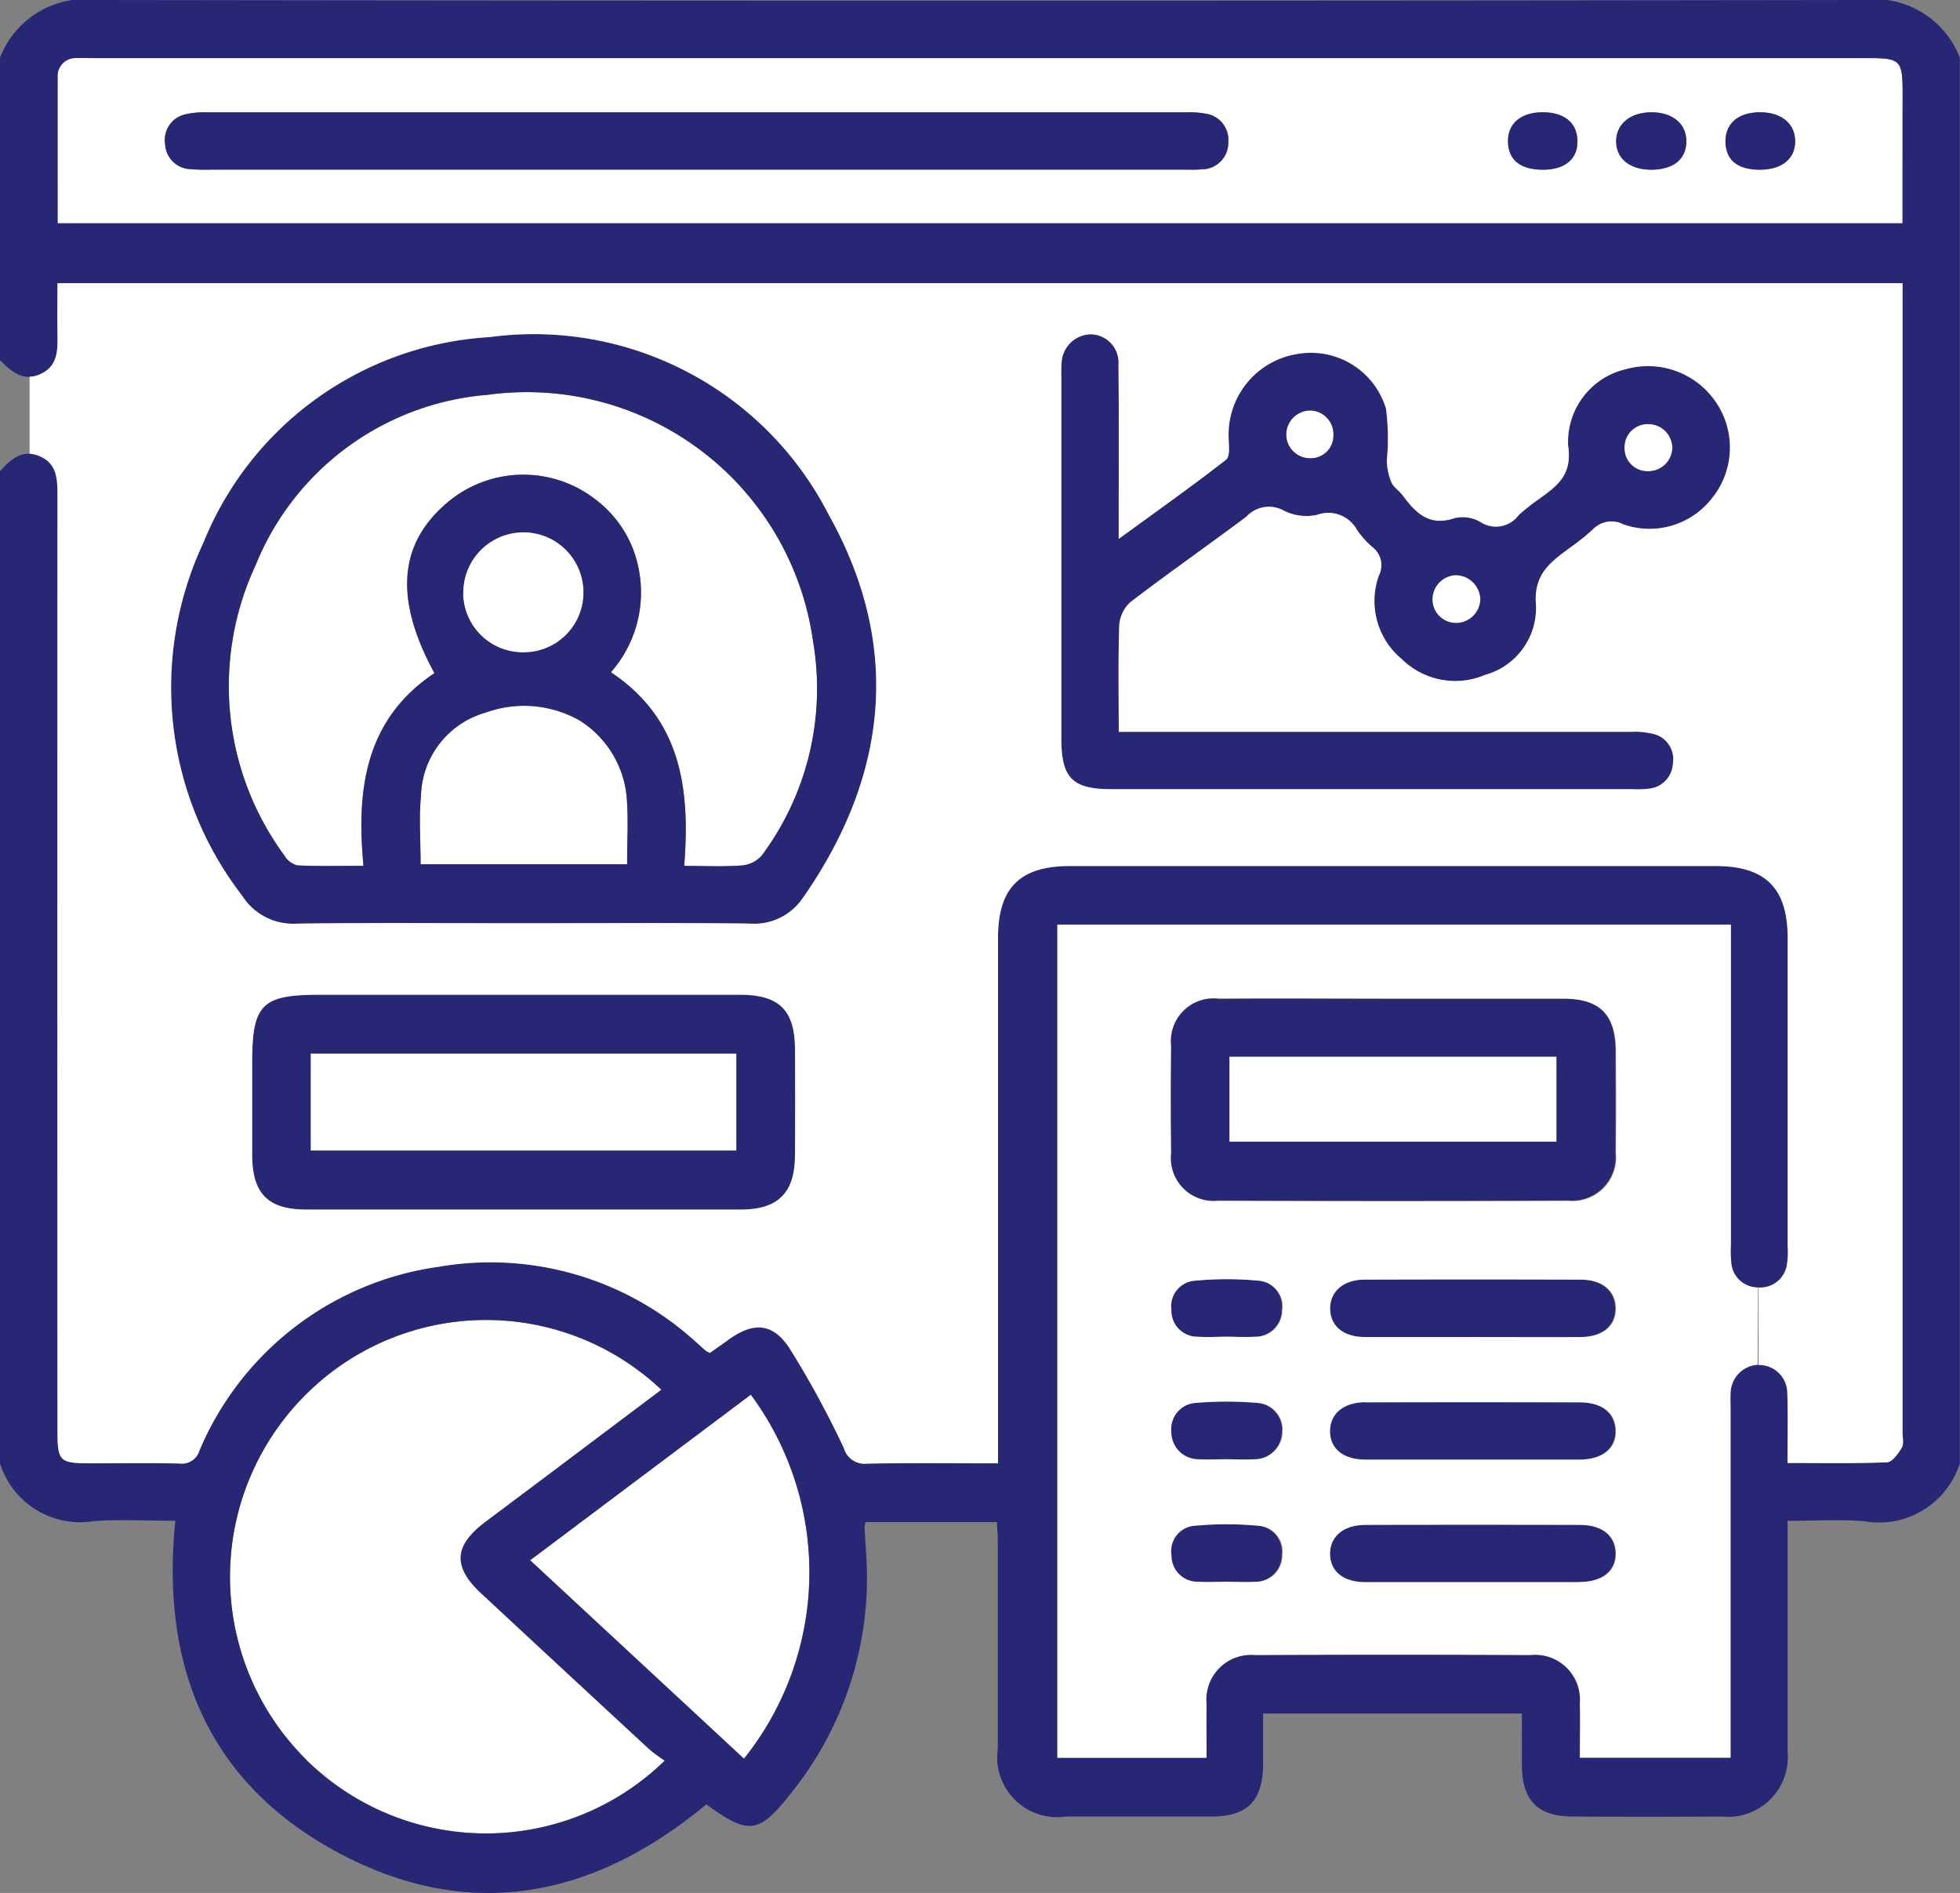 <svg id="Component_10_8" data-name="Component 10 – 8" xmlns="http://www.w3.org/2000/svg" width="52.478" height="50.672" viewBox="0 0 52.478 50.672">
  <rect x="0" y="0" width="52.478" height="50.672" fill="#808080" stroke="none"/>
  <g id="Group_2650" data-name="Group 2650">
    <path id="Path_8739" data-name="Path 8739" d="M1953.558-319.008h11.4v-2.6h-11.4Z" transform="translate(-1945.24 349.809)" fill="#fff"/>
    <path id="Path_8740" data-name="Path 8740" d="M1953.156-444.354a7.738,7.738,0,0,0-8.719-6.6,7.332,7.332,0,0,0-6.208,4.565,7.654,7.654,0,0,0,.779,7.775.561.561,0,0,0,.341.256c.558.027,1.117.012,1.77.012-.2-2.055.052-3.926,1.9-5.158-1.073-1.968-.964-3.441.32-4.545a3.148,3.148,0,0,1,4.01-.091,3.026,3.026,0,0,1,1.125,1.782,3.232,3.232,0,0,1-.731,2.83c1.9,1.264,2.122,3.142,1.963,5.184.568,0,1.061.025,1.549-.013a.8.8,0,0,0,.535-.274A7.483,7.483,0,0,0,1953.156-444.354Z" transform="translate(-1931.386 461.524)" fill="#fff"/>
    <path id="Path_8741" data-name="Path 8741" d="M1986.646-422.078a1.608,1.608,0,0,0-1.636-1.61,1.614,1.614,0,0,0-1.586,1.609,1.6,1.6,0,0,0,1.636,1.606A1.6,1.6,0,0,0,1986.646-422.078Z" transform="translate(-1971.025 437.936)" fill="#fff"/>
    <path id="Path_8742" data-name="Path 8742" d="M2211.57-443.613a.64.64,0,0,0,.667-.62.64.64,0,0,0-.644-.642.619.619,0,0,0-.636.644A.612.612,0,0,0,2211.57-443.613Z" transform="translate(-2167.462 456.227)" fill="#fff"/>
    <path id="Path_8743" data-name="Path 8743" d="M1996.541-250.325l5.727,5.313a7.988,7.988,0,0,0,.182-9.746Z" transform="translate(-1982.35 292.091)" fill="#fff"/>
    <path id="Path_8744" data-name="Path 8744" d="M1979.222-389.251a3.013,3.013,0,0,0-2.508-.218,2.38,2.38,0,0,0-1.745,2.234c-.058.59-.01,1.19-.01,1.83h5.534c0-.589.03-1.135-.007-1.677A2.716,2.716,0,0,0,1979.222-389.251Z" transform="translate(-1963.7 408.539)" fill="#fff"/>
    <path id="Path_8745" data-name="Path 8745" d="M1944.459-262.072c-.768-.714-.732-1.277.118-1.915q.839-.631,1.68-1.259l3.027-2.275a6.832,6.832,0,0,0-9.465.073,6.883,6.883,0,0,0-.044,9.829,6.855,6.855,0,0,0,9.6.023,4.218,4.218,0,0,1-.408-.3Q1946.709-259.978,1944.459-262.072Z" transform="translate(-1931.577 304.723)" fill="#fff"/>
    <path id="Path_8746" data-name="Path 8746" d="M1952.423-516.59h-47.541c-.137,0-.274,0-.41,0a.481.481,0,0,0-.521.509c-.006,1.295,0,2.589,0,3.914h49.4c0-1.182,0-2.339,0-3.5C1953.349-516.532,1953.292-516.59,1952.423-516.59Zm-17.839,2.981c-.169.015-.341.008-.512.008h-26.019a4.827,4.827,0,0,1-.563-.014.7.7,0,0,1-.659-.67.7.7,0,0,1,.561-.8,2.17,2.17,0,0,1,.557-.049q13.112,0,26.224,0a2.353,2.353,0,0,1,.509.034.708.708,0,0,1,.614.765A.711.711,0,0,1,1934.584-513.609Zm9.155.008c-.606.005-.94-.253-.953-.737s.329-.791.905-.8.941.274.955.751S1944.326-513.606,1943.739-513.6Zm2.872,0c-.573,0-.938-.308-.929-.774s.391-.767.956-.763.931.319.923.79S1947.206-513.6,1946.611-513.6Zm2.906,0c-.581,0-.9-.264-.907-.743s.338-.792.923-.794.946.307.942.784S1950.111-513.6,1949.517-513.6Z" transform="translate(-1902.41 518.143)" fill="#fff"/>
    <path id="Path_8747" data-name="Path 8747" d="M2145.34-446.263a.606.606,0,0,0,.614-.616.637.637,0,0,0-.62-.665.649.649,0,0,0-.645.645A.637.637,0,0,0,2145.34-446.263Z" transform="translate(-2110.252 458.532)" fill="#fff"/>
    <path id="Path_8748" data-name="Path 8748" d="M2173.962-414.011a.651.651,0,0,0,.639-.658.669.669,0,0,0-.675-.624.653.653,0,0,0-.607.685A.63.63,0,0,0,2173.962-414.011Z" transform="translate(-2134.965 430.69)" fill="#fff"/>
    <path id="Path_8749" data-name="Path 8749" d="M2133.562-318.682h8.76v-2.279h-8.76Z" transform="translate(-2100.645 349.247)" fill="#fff"/>
    <path id="Path_8750" data-name="Path 8750" d="M1942.538-527.945q-23.6.035-47.209,0a2.45,2.45,0,0,0-2.634,1.545v8.1c.3.293.607.574,1.063.379.485-.207.487-.645.477-1.087s0-.907,0-1.355h49.4v.534q0,15.117,0,30.234c0,.137.042.3-.019.4-.094.159-.254.385-.394.391-.878.036-1.759.018-2.665.018,0-.667.016-1.263-.005-1.859a.757.757,0,0,0-.743-.765.772.772,0,0,0-.784.776c-.009.136,0,.273,0,.41q0,4.381,0,8.763v.57h-4.035c0-.5.013-.976,0-1.449a1.2,1.2,0,0,0-1.317-1.3q-3.69-.016-7.379,0a1.2,1.2,0,0,0-1.3,1.316c-.007.473,0,.947,0,1.435h-3.993v-22.3h18.032v.588q0,4,0,7.994a2.78,2.78,0,0,0,.01.46.716.716,0,0,0,.718.669.723.723,0,0,0,.793-.642,2.165,2.165,0,0,0,.016-.46q0-4.125,0-8.25c0-1.34-.594-1.931-1.939-1.931H1921.35c-1.35,0-1.933.581-1.934,1.929q0,6.713,0,13.426v.634c-1.213,0-2.356-.013-3.5.008a.578.578,0,0,1-.628-.419,25.239,25.239,0,0,0-1.437-2.642c-.448-.706-.974-.745-1.649-.258-.175.126-.352.248-.5.354a.733.733,0,0,1-.1-.048c-.1-.09-.2-.183-.306-.272a8.16,8.16,0,0,0-6.851-1.985,8.171,8.171,0,0,0-6.413,4.925.487.487,0,0,1-.531.342c-.8-.018-1.606-.006-2.408-.006s-.86-.055-.86-.884q0-12.529,0-25.059c0-.43-.025-.834-.494-1.022s-.767.1-1.046.411v26.546a2.247,2.247,0,0,0,2.512,1.554c.712-.049,1.429-.009,2.185-.009-.4,3.909.886,7.039,4.39,8.9s6.822,1.188,9.827-1.31c1.145.838,1.414.8,2.306-.347a9.184,9.184,0,0,0,1.973-6.352c-.013-.239-.031-.477-.043-.716a.754.754,0,0,1,.026-.138h3.517c.008.165.025.344.025.523,0,1.844,0,3.688,0,5.532a1.606,1.606,0,0,0,1.817,1.826q1.946,0,3.893,0c.98,0,1.389-.426,1.393-1.415,0-.439,0-.878,0-1.344h6.93c0,.474-.007.946,0,1.418.016.923.431,1.336,1.362,1.341q2,.011,4,0a1.6,1.6,0,0,0,1.75-1.746c0-2.031,0-4.061,0-6.17.7,0,1.377-.041,2.049.009a2.267,2.267,0,0,0,2.564-1.554V-526.4A2.451,2.451,0,0,0,1942.538-527.945Zm1.1,5.979h-49.4c0-1.325,0-2.62,0-3.914a.481.481,0,0,1,.521-.509c.136-.008.273,0,.41,0h47.541c.869,0,.927.058.927.931C1943.635-524.3,1943.634-523.148,1943.634-521.966Zm-42.742,41.125a6.883,6.883,0,0,1,.044-9.829,6.832,6.832,0,0,1,9.465-.073l-3.027,2.275q-.839.63-1.68,1.259c-.85.638-.886,1.2-.118,1.915q2.25,2.093,4.506,4.179a4.224,4.224,0,0,0,.408.3A6.855,6.855,0,0,1,1900.892-480.84Zm11.721-.025-5.727-5.313,5.909-4.433A7.988,7.988,0,0,1,1912.613-480.865Z" transform="translate(-1892.695 527.945)" fill="#282776"/>
    <path id="Path_8751" data-name="Path 8751" d="M1943.806-457.443a8.869,8.869,0,0,0-9.09-4.769,8.826,8.826,0,0,0-7.664,5.511,9.123,9.123,0,0,0,1.044,9.446,1.613,1.613,0,0,0,1.466.744c2.014-.027,4.028-.01,6.042-.01,2.031,0,4.063-.016,6.093.009a1.568,1.568,0,0,0,1.428-.716C1945.4-450.5,1945.749-453.967,1943.806-457.443Zm-5.4,9.341h-5.534c0-.64-.048-1.24.01-1.83a2.38,2.38,0,0,1,1.745-2.234,3.012,3.012,0,0,1,2.508.218,2.716,2.716,0,0,1,1.264,2.17C1938.432-449.237,1938.4-448.691,1938.4-448.1Zm-4.393-7.278a1.614,1.614,0,0,1,1.586-1.609,1.607,1.607,0,0,1,1.636,1.61,1.6,1.6,0,0,1-1.585,1.605A1.6,1.6,0,0,1,1934.009-455.38Zm8,7.035a.8.8,0,0,1-.535.274c-.488.038-.981.013-1.549.013.159-2.043-.066-3.92-1.963-5.184a3.233,3.233,0,0,0,.731-2.83,3.028,3.028,0,0,0-1.125-1.782,3.148,3.148,0,0,0-4.01.091c-1.284,1.1-1.393,2.577-.32,4.545-1.847,1.233-2.095,3.1-1.9,5.158-.653,0-1.212.015-1.77-.012a.561.561,0,0,1-.342-.256,7.655,7.655,0,0,1-.779-7.775,7.332,7.332,0,0,1,6.208-4.565,7.738,7.738,0,0,1,8.72,6.6A7.485,7.485,0,0,1,1942.012-448.345Z" transform="translate(-1921.61 471.237)" fill="#282776"/>
    <path id="Path_8752" data-name="Path 8752" d="M2102.156-461.63a.758.758,0,0,0-.742-.813.8.8,0,0,0-.783.787c-.012.119-.006.239-.006.358q0,4.841,0,9.682c0,1.05.3,1.35,1.332,1.35h13.934a2.829,2.829,0,0,0,.46-.012.711.711,0,0,0,.649-.681.692.692,0,0,0-.516-.784,2.075,2.075,0,0,0-.605-.058q-6.531,0-13.063,0h-.653c0-.993-.019-1.929.014-2.863a.913.913,0,0,1,.31-.618c1.017-.777,2.067-1.51,3.091-2.277a.821.821,0,0,1,1-.165,1.339,1.339,0,0,0,.892.116.875.875,0,0,1,1.074.408,2.428,2.428,0,0,0,.411.456.608.608,0,0,1,.172.758,2.017,2.017,0,0,0,.609,2.235,2.041,2.041,0,0,0,2.236.426,1.857,1.857,0,0,0,1.362-1.854c-.075-.852.395-1.166.916-1.555a5.908,5.908,0,0,0,.6-.479.69.69,0,0,1,.823-.141,2.116,2.116,0,0,0,2.416-.757,2.158,2.158,0,0,0,.043-2.539,2.194,2.194,0,0,0-2.4-.858,2,2,0,0,0-1.543,2.043c.117.778-.275,1.068-.757,1.417a5.807,5.807,0,0,0-.564.443.758.758,0,0,1-1.03.185.933.933,0,0,0-.693-.1c-.679.229-1.041-.146-1.387-.615-.091-.123-.241-.213-.3-.347a1.62,1.62,0,0,1-.122-.575,6.2,6.2,0,0,0-.023-1.4,2.1,2.1,0,0,0-2.4-1.454,2.183,2.183,0,0,0-1.814,2.215c0,.208.046.522-.067.61-.907.708-1.848,1.373-2.874,2.121v-.665C2102.162-458.966,2102.169-460.3,2102.156-461.63Zm14.184,1.588a.64.64,0,0,1,.644.642.64.64,0,0,1-.667.62.611.611,0,0,1-.614-.618A.619.619,0,0,1,2116.34-460.042ZM2111.169-456a.668.668,0,0,1,.675.624.651.651,0,0,1-.638.658.63.63,0,0,1-.644-.6A.653.653,0,0,1,2111.169-456Zm-3.878-4.408a.637.637,0,0,1,.62.665.606.606,0,0,1-.615.616.637.637,0,0,1-.65-.636A.649.649,0,0,1,2107.291-460.407Z" transform="translate(-2072.208 471.394)" fill="#282776"/>
    <path id="Path_8753" data-name="Path 8753" d="M1955.156-333.082q-2.894,0-5.787,0h-5.48c-1.546,0-1.8.257-1.8,1.825,0,.819,0,1.639,0,2.458,0,1.04.421,1.468,1.454,1.468q5.813,0,11.626,0c1,0,1.446-.444,1.454-1.43.008-.956.006-1.912,0-2.868C1956.619-332.669,1956.2-333.08,1955.156-333.082Zm-.1,4.17h-11.4v-2.6h11.4Z" transform="translate(-1935.339 359.713)" fill="#282776"/>
    <path id="Path_8754" data-name="Path 8754" d="M2133.869-331c0-.976-.426-1.4-1.406-1.406-1.52-.006-3.04,0-4.56,0-1.554,0-3.109-.008-4.663,0a1.143,1.143,0,0,0-1.282,1.261q-.02,1.435,0,2.869a1.153,1.153,0,0,0,1.268,1.282q4.688.018,9.376,0a1.168,1.168,0,0,0,1.266-1.292C2133.877-329.185,2133.873-330.091,2133.869-331Zm-1.574,2.433h-8.76v-2.279h8.76Z" transform="translate(-2090.619 359.128)" fill="#282776"/>
    <path id="Path_8755" data-name="Path 8755" d="M2154.1-275.805c.955.007,1.909,0,2.864,0,.972,0,1.944,0,2.915,0,.6,0,.948-.294.949-.763s-.354-.774-.946-.776q-2.889-.009-5.779,0c-.579,0-.94.33-.924.8S2153.537-275.809,2154.1-275.805Z" transform="translate(-2117.583 311.594)" fill="#282776"/>
    <path id="Path_8756" data-name="Path 8756" d="M2154.121-251.77c.954.005,1.909,0,2.863,0s1.909,0,2.864,0c.628,0,.992-.3.976-.786-.015-.467-.368-.747-.97-.748q-2.863-.006-5.727,0c-.591,0-.951.3-.953.769S2153.525-251.773,2154.121-251.77Z" transform="translate(-2117.576 290.839)" fill="#282776"/>
    <path id="Path_8757" data-name="Path 8757" d="M2154.118-227.77c.971,0,1.943,0,2.915,0,.938,0,1.875,0,2.813,0,.628,0,.992-.3.978-.784-.014-.468-.367-.75-.969-.751q-2.864-.006-5.727,0c-.591,0-.952.3-.955.768S2153.522-227.773,2154.118-227.77Z" transform="translate(-2117.575 270.119)" fill="#282776"/>
    <path id="Path_8758" data-name="Path 8758" d="M2122.779-275.86c.254.021.511,0,.766,0s.512.014.766,0a.714.714,0,0,0,.727-.713.69.69,0,0,0-.641-.788,8.894,8.894,0,0,0-1.683,0,.684.684,0,0,0-.646.78A.7.7,0,0,0,2122.779-275.86Z" transform="translate(-2090.722 311.64)" fill="#282776"/>
    <path id="Path_8759" data-name="Path 8759" d="M2124.354-253.359a9.638,9.638,0,0,0-1.633,0,.7.7,0,0,0-.665.767.729.729,0,0,0,.746.742c.238.016.477,0,.715,0,.256,0,.512.013.766,0a.747.747,0,0,0,.75-.747A.715.715,0,0,0,2124.354-253.359Z" transform="translate(-2090.712 290.913)" fill="#282776"/>
    <path id="Path_8760" data-name="Path 8760" d="M2122.7-229.337a.68.68,0,0,0-.634.788.7.7,0,0,0,.72.712c.254.018.511,0,.766,0s.513.015.767,0a.71.71,0,0,0,.716-.722.691.691,0,0,0-.652-.779A9.035,9.035,0,0,0,2122.7-229.337Z" transform="translate(-2090.721 270.18)" fill="#282776"/>
    <path id="Path_8761" data-name="Path 8761" d="M1952.865-505.916a2.355,2.355,0,0,0-.509-.034q-13.112,0-26.223,0a2.173,2.173,0,0,0-.557.049.7.7,0,0,0-.561.8.7.7,0,0,0,.659.67,4.827,4.827,0,0,0,.563.014h26.019c.171,0,.343.007.512-.008a.71.71,0,0,0,.712-.728A.708.708,0,0,0,1952.865-505.916Z" transform="translate(-1920.593 508.957)" fill="#282776"/>
    <path id="Path_8762" data-name="Path 8762" d="M2189.043-505.95c-.577.009-.918.311-.905.8s.348.742.953.737c.587-.005.921-.294.906-.785S2189.624-505.959,2189.043-505.95Z" transform="translate(-2147.762 508.956)" fill="#282776"/>
    <path id="Path_8763" data-name="Path 8763" d="M2210.292-505.949c-.565,0-.946.3-.956.763s.356.771.929.774c.594,0,.941-.269.95-.746S2210.856-505.945,2210.292-505.949Z" transform="translate(-2166.064 508.955)" fill="#282776"/>
    <path id="Path_8764" data-name="Path 8764" d="M2231.685-505.948c-.585,0-.933.3-.923.794s.326.738.907.743.954-.279.958-.753S2232.26-505.95,2231.685-505.948Z" transform="translate(-2184.563 508.954)" fill="#282776"/>
    <g id="Group_2650-2" data-name="Group 2650" transform="translate(0.793 7.58)">
      <path id="Path_8765" data-name="Path 8765" d="M1948.646-441.712q0-15.117,0-30.234v-.534h-49.4c0,.448-.008.9,0,1.355s.009.88-.477,1.087a.758.758,0,0,1-.27.063v2.06a.8.8,0,0,1,.253.059c.469.188.494.592.494,1.022q-.006,12.529,0,25.059c0,.828.053.883.86.884s1.606-.012,2.408.006a.487.487,0,0,0,.531-.342,8.172,8.172,0,0,1,6.413-4.925,8.159,8.159,0,0,1,6.851,1.985c.1.088.2.182.306.272a.731.731,0,0,0,.1.048c.151-.106.328-.228.5-.354.675-.487,1.2-.449,1.648.258a25.242,25.242,0,0,1,1.437,2.642.578.578,0,0,0,.628.419c1.142-.021,2.285-.008,3.5-.008v-.634q0-6.713,0-13.426c0-1.348.584-1.928,1.934-1.929h17.269c1.345,0,1.939.591,1.939,1.931q0,4.125,0,8.25a2.181,2.181,0,0,1-.016.46.72.72,0,0,1-.762.641v2.075h.027a.757.757,0,0,1,.742.765c.021.6.005,1.193.005,1.859.906,0,1.787.017,2.665-.018.14-.006.3-.232.394-.391C1948.688-441.411,1948.646-441.576,1948.646-441.712Zm-29.654-7.4c-.008.987-.457,1.43-1.454,1.43q-5.813,0-11.626,0c-1.033,0-1.451-.428-1.454-1.468,0-.819,0-1.639,0-2.458,0-1.568.253-1.825,1.8-1.825h5.48q2.894,0,5.787,0c1.047,0,1.462.413,1.468,1.452C1919-451.021,1919-450.065,1918.992-449.109Zm.231-6.942a1.568,1.568,0,0,1-1.428.717c-2.031-.025-4.062-.009-6.094-.009-2.014,0-4.029-.017-6.042.01a1.613,1.613,0,0,1-1.466-.744,9.123,9.123,0,0,1-1.044-9.446,8.826,8.826,0,0,1,7.664-5.511,8.87,8.87,0,0,1,9.09,4.769C1921.846-462.79,1921.495-459.322,1919.223-456.051Zm24.365-10.727a2.116,2.116,0,0,1-2.416.757.69.69,0,0,0-.823.141,5.909,5.909,0,0,1-.6.479c-.521.389-.991.7-.916,1.555a1.857,1.857,0,0,1-1.362,1.854,2.041,2.041,0,0,1-2.236-.426,2.017,2.017,0,0,1-.609-2.235.607.607,0,0,0-.172-.758,2.419,2.419,0,0,1-.411-.456.875.875,0,0,0-1.074-.408,1.339,1.339,0,0,1-.892-.116.82.82,0,0,0-1,.165c-1.025.767-2.074,1.5-3.092,2.277a.913.913,0,0,0-.31.618c-.033.934-.014,1.869-.014,2.863h.653q6.531,0,13.063,0a2.079,2.079,0,0,1,.606.058.692.692,0,0,1,.516.784.711.711,0,0,1-.649.681,2.835,2.835,0,0,1-.46.012h-13.934c-1.036,0-1.332-.3-1.333-1.35q0-4.841,0-9.682c0-.12-.006-.24.006-.358a.8.8,0,0,1,.783-.787.758.758,0,0,1,.742.813c.013,1.332.006,2.664.007,4v.665c1.026-.748,1.967-1.413,2.875-2.121.113-.088.071-.4.067-.61a2.183,2.183,0,0,1,1.814-2.215,2.1,2.1,0,0,1,2.4,1.454,6.2,6.2,0,0,1,.023,1.4,1.614,1.614,0,0,0,.122.575c.058.134.208.224.3.347.346.468.708.844,1.387.615a.934.934,0,0,1,.693.1.758.758,0,0,0,1.03-.185,5.8,5.8,0,0,1,.563-.443c.482-.349.875-.639.758-1.417a2,2,0,0,1,1.542-2.043,2.195,2.195,0,0,1,2.4.858A2.158,2.158,0,0,1,1943.588-466.778Z" transform="translate(-1898.5 472.48)" fill="#fff"/>
    </g>
    <path id="Path_8766" data-name="Path 8766" d="M2118.62-337.12a.715.715,0,0,1-.715-.668,2.754,2.754,0,0,1-.01-.46q0-4,0-7.994v-.588h-18.032v22.3h3.993c0-.488-.006-.962,0-1.435a1.2,1.2,0,0,1,1.3-1.316q3.69-.017,7.379,0a1.2,1.2,0,0,1,1.317,1.3c.015.473,0,.947,0,1.449h4.035v-9.333c0-.137-.007-.274,0-.41a.775.775,0,0,1,.723-.775Zm-13.452,7.879c-.254.019-.511,0-.766,0s-.512.015-.766,0a.7.7,0,0,1-.719-.712.68.68,0,0,1,.634-.788,9.038,9.038,0,0,1,1.683,0,.691.691,0,0,1,.652.78A.71.71,0,0,1,2105.168-329.24Zm-.028-3.279c-.254.017-.51,0-.766,0-.239,0-.478.013-.715,0a.729.729,0,0,1-.746-.742.7.7,0,0,1,.665-.767,9.632,9.632,0,0,1,1.633,0,.715.715,0,0,1,.68.761A.747.747,0,0,1,2105.14-332.519Zm-2.225-4a.684.684,0,0,1,.646-.78,8.9,8.9,0,0,1,1.682,0,.69.69,0,0,1,.641.788.714.714,0,0,1-.727.713c-.254.017-.511,0-.767,0s-.512.017-.766,0A.7.7,0,0,1,2102.915-336.524Zm10.922,7.291c-.937,0-1.875,0-2.812,0-.972,0-1.943,0-2.915,0-.6,0-.949-.3-.946-.766s.364-.766.955-.768q2.863-.007,5.727,0c.6,0,.954.283.969.751C2114.83-329.532,2114.465-329.235,2113.837-329.233Zm-5.72-4.814q2.864-.006,5.727,0c.6,0,.955.281.97.748.016.485-.348.783-.976.786-.955,0-1.909,0-2.864,0s-1.909,0-2.863,0c-.6,0-.949-.3-.948-.765S2107.527-334.046,2108.117-334.047Zm-.951-2.485c-.016-.468.346-.8.924-.8q2.89-.01,5.779,0c.591,0,.946.305.946.776s-.353.759-.949.762c-.971.005-1.943,0-2.915,0-.955,0-1.909,0-2.864,0C2107.521-335.8,2107.182-336.078,2107.166-336.532Zm7.65-4.2a1.168,1.168,0,0,1-1.266,1.292q-4.688.019-9.376,0a1.153,1.153,0,0,1-1.267-1.282q-.019-1.434,0-2.869a1.143,1.143,0,0,1,1.282-1.261c1.554-.012,3.109,0,4.663,0,1.52,0,3.04,0,4.56,0,.981,0,1.4.43,1.406,1.406C2114.822-342.545,2114.826-341.639,2114.816-340.734Z" transform="translate(-2071.551 371.582)" fill="#fff"/>
  </g>
</svg>
